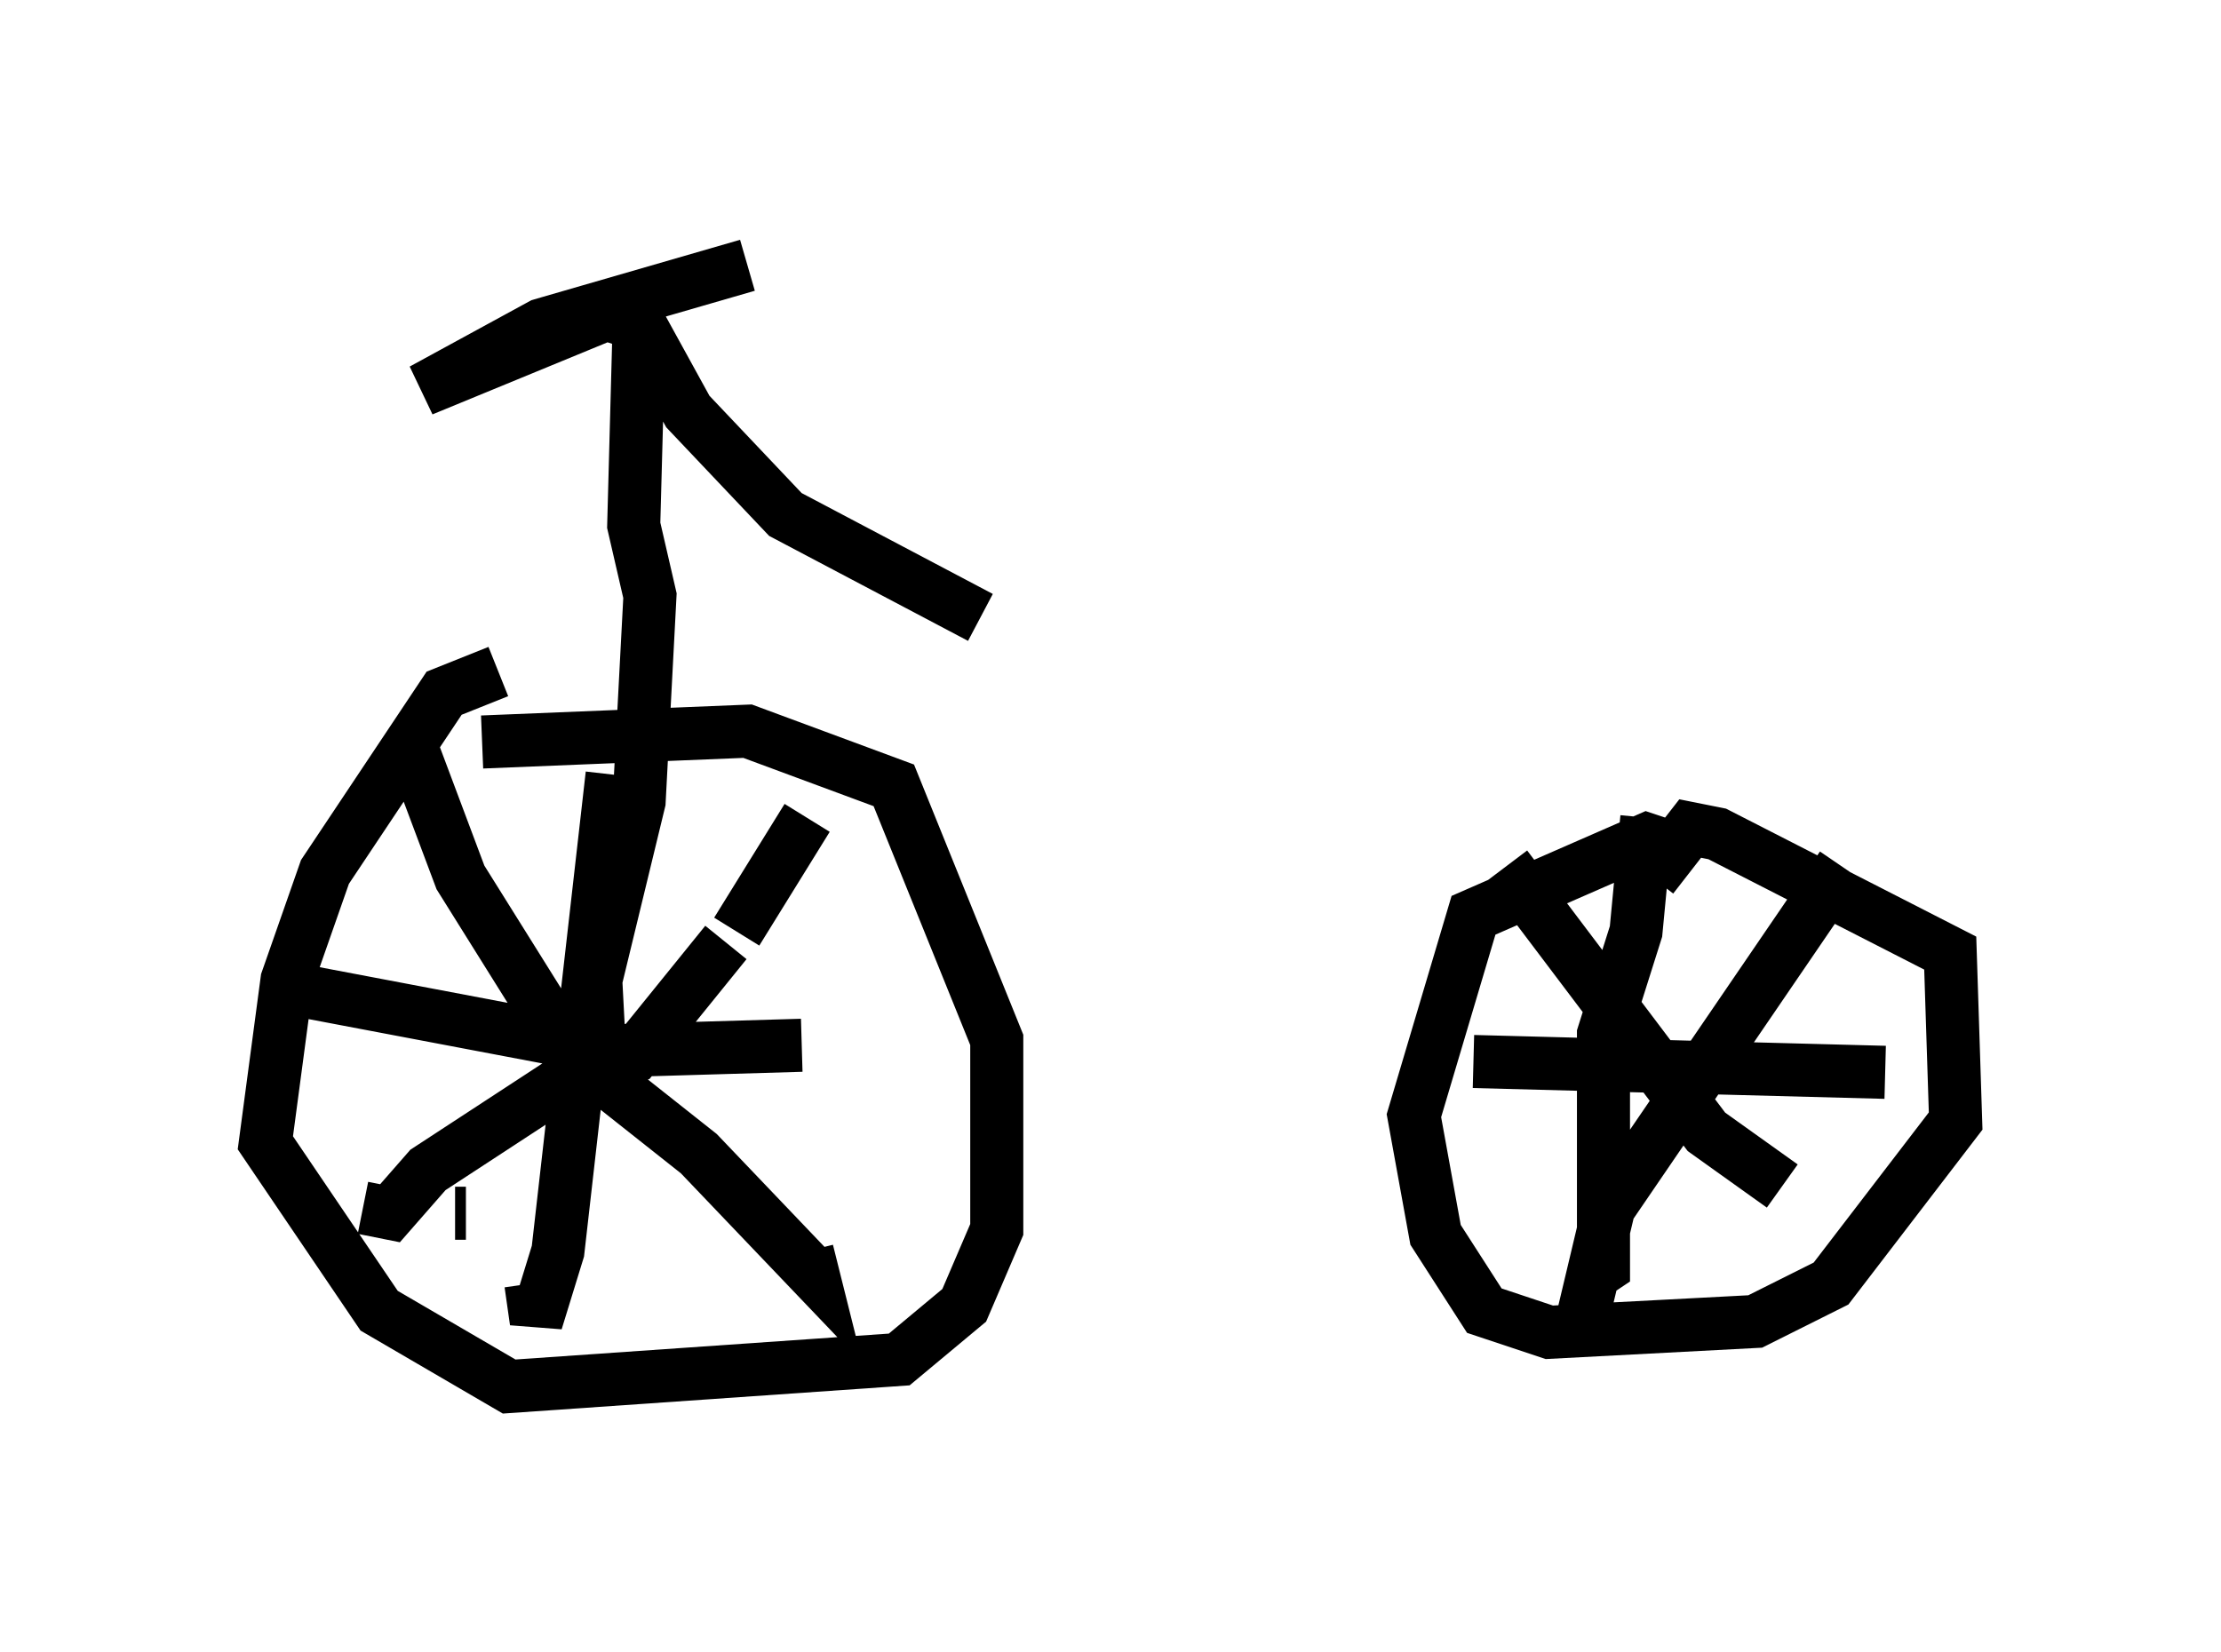 <?xml version="1.0" encoding="utf-8" ?>
<svg baseProfile="full" height="31.131" version="1.1" width="41.85" xmlns="http://www.w3.org/2000/svg" xmlns:ev="http://www.w3.org/2001/xml-events" xmlns:xlink="http://www.w3.org/1999/xlink"><defs /><rect fill="white" height="31.131" width="41.85" x="0" y="0" /><path d="M11.125, 13.167 m-1.735, -0.51 l-1.021, 0.408 -2.246, 3.369 l-0.715, 2.042 -0.408, 3.063 l2.144, 3.165 2.45, 1.429 l7.35, -0.51 1.225, -1.021 l0.613, -1.429 0.0, -3.573 l-1.94, -4.798 -2.756, -1.021 l-5.002, 0.204 m-1.327, 0.102 l0.919, 2.45 2.042, 3.267 l2.45, 1.94 2.144, 2.246 l-0.102, -0.408 m-0.51, -8.167 l0.0, 0.0 m-6.125, 7.452 l0.204, 0.0 m-1.94, -0.102 l0.51, 0.102 0.715, -0.817 l2.654, -1.735 1.225, -0.408 l1.735, -2.144 m0.204, -0.204 l1.327, -2.144 m-3.675, -0.817 l-1.021, 8.983 -0.408, 1.327 l-0.102, -0.715 m-4.288, -5.513 l5.921, 1.123 3.471, -0.102 m16.538, -3.675 l-0.613, -0.204 -3.267, 1.429 l-1.123, 3.777 0.408, 2.246 l0.919, 1.429 1.225, 0.408 l3.879, -0.204 1.429, -0.715 l2.348, -3.063 -0.102, -3.165 l-4.39, -2.246 -0.51, -0.102 l-0.715, 0.919 m-2.756, -0.204 l3.777, 5.002 1.429, 1.021 m1.123, -6.023 l-4.39, 6.431 -0.51, 2.144 m1.225, -9.494 l-0.204, 2.144 -0.613, 1.94 l0.0, 4.39 -0.306, 0.204 m-2.144, -4.083 l7.758, 0.204 m-24.194, 0.204 l-0.102, -1.94 0.817, -3.369 l0.204, -3.879 -0.306, -1.327 l0.102, -3.777 -0.613, -0.204 l-3.471, 1.429 2.246, -1.225 l3.879, -1.123 m-2.246, 0.715 l1.123, 2.042 1.838, 1.94 l3.675, 1.94 " fill="none" stroke="black" stroke-width="1" /></svg>